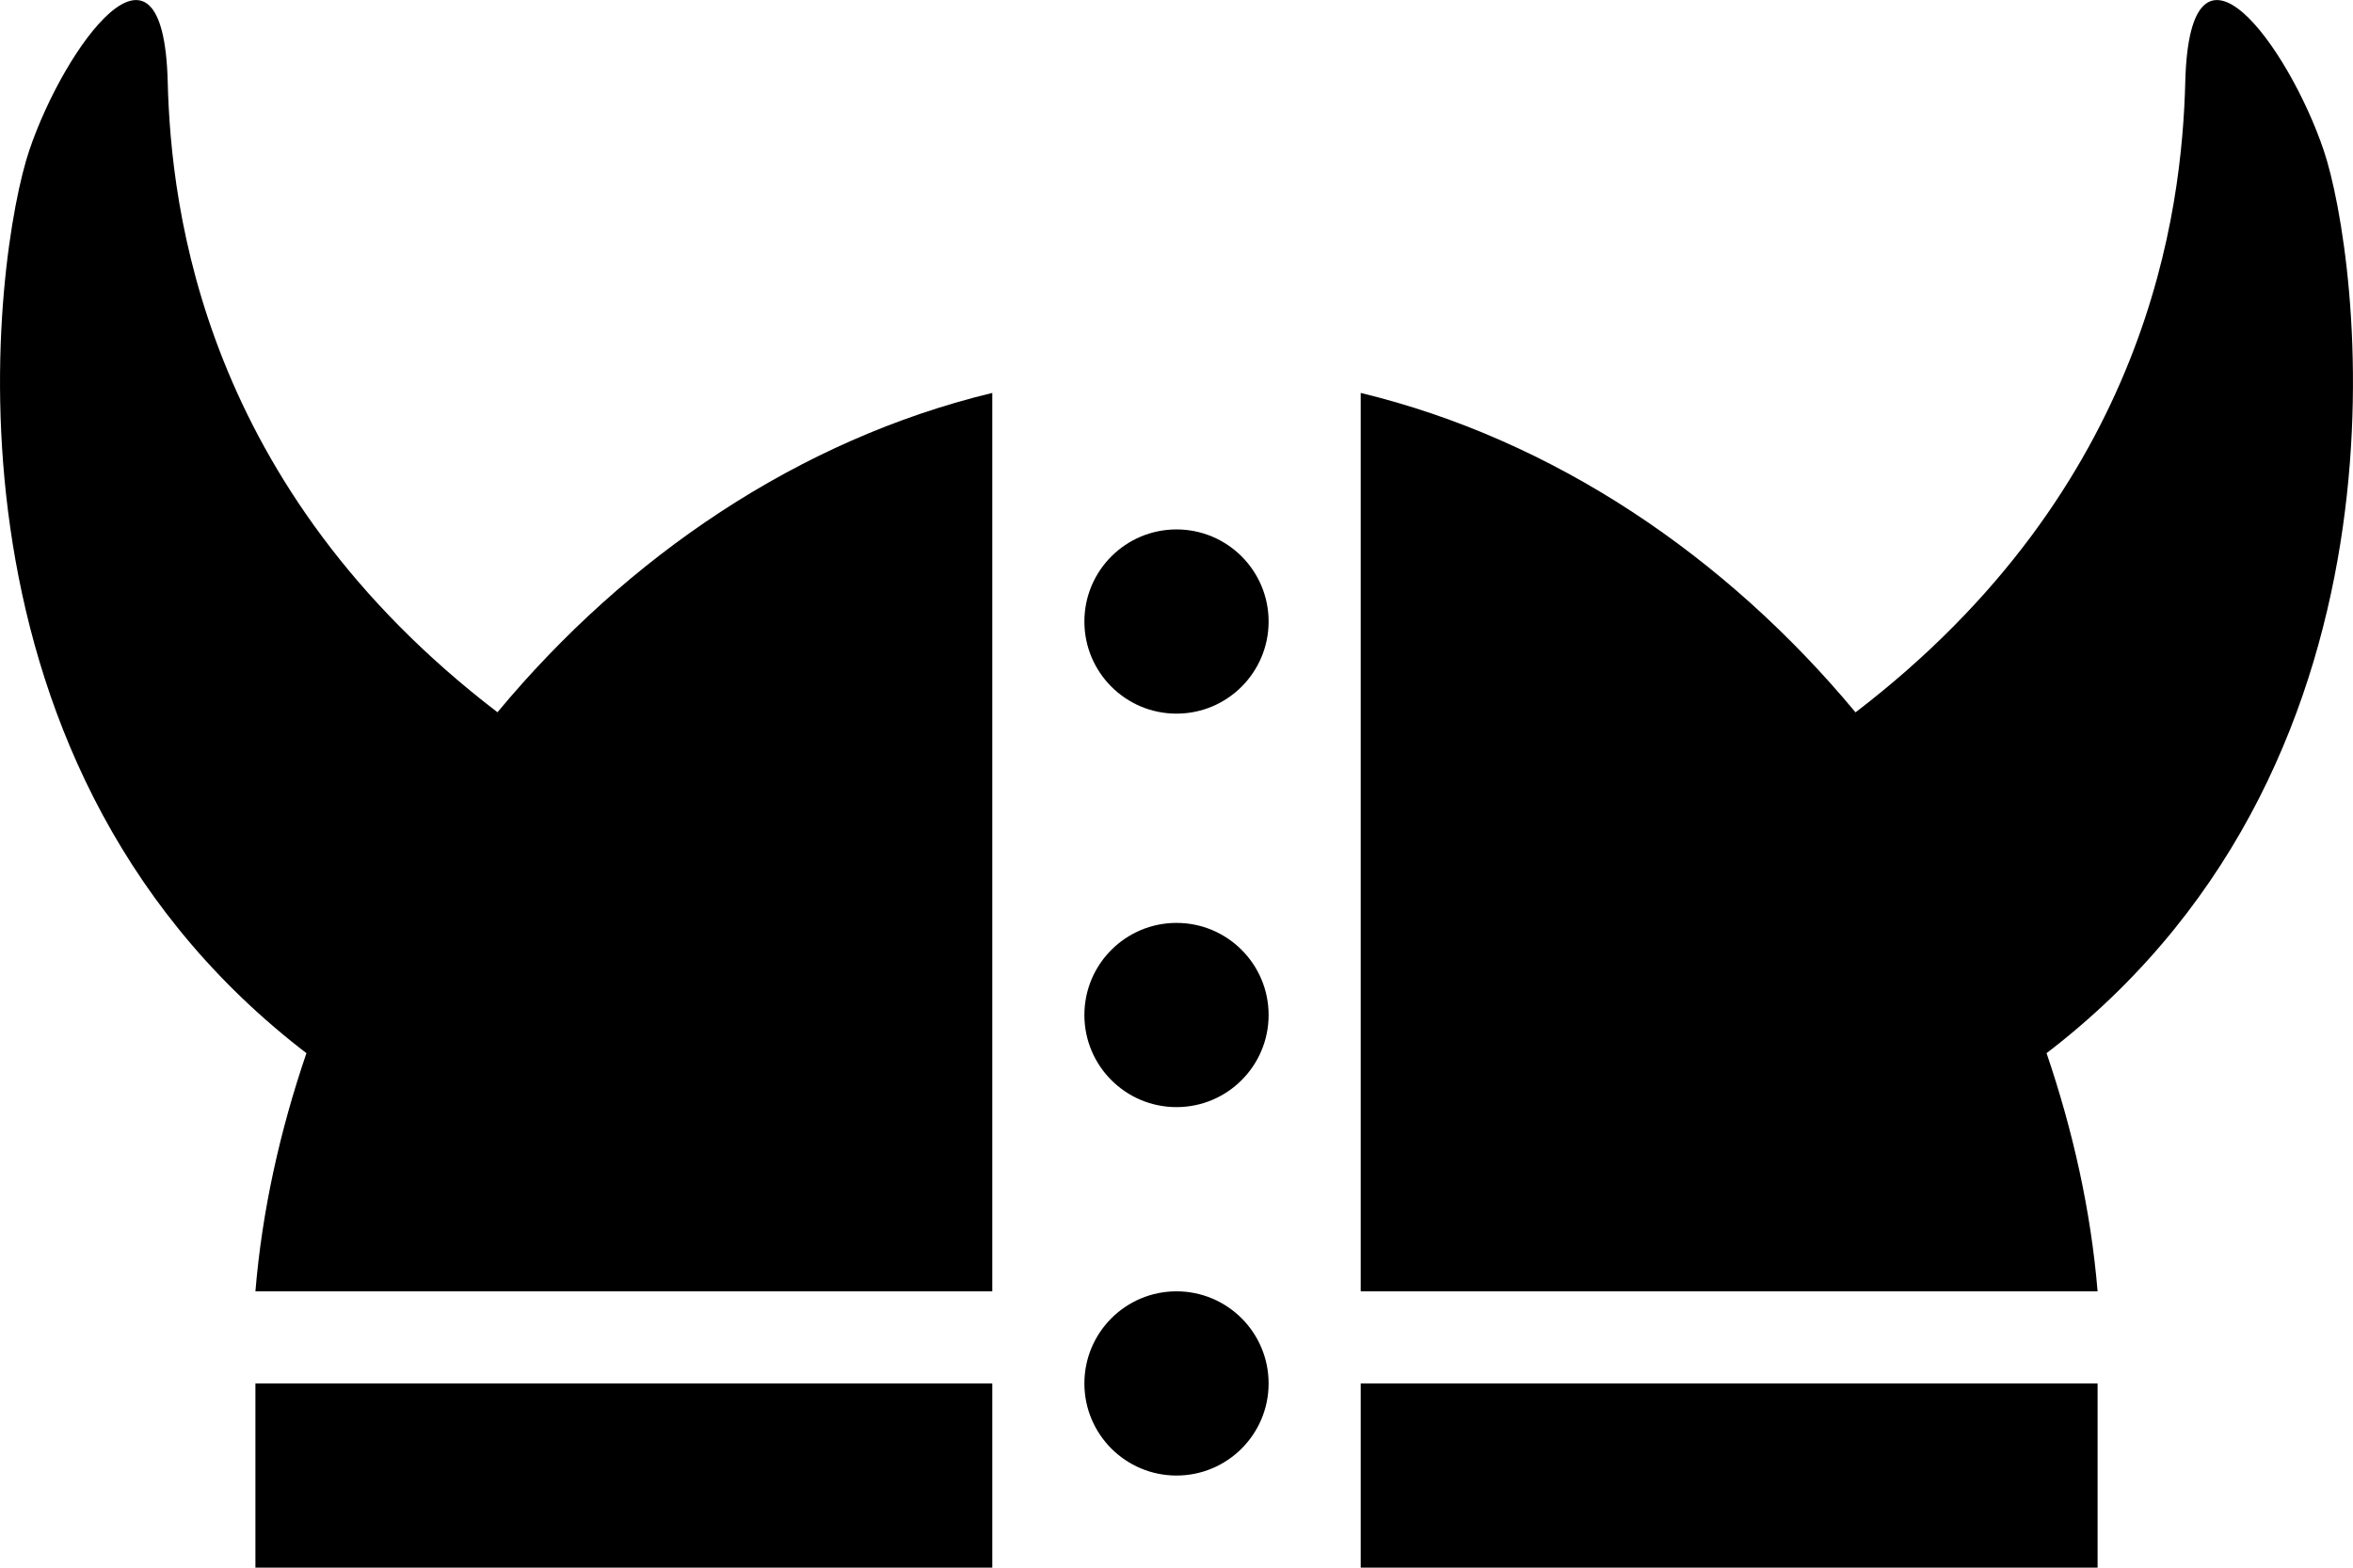 <?xml version="1.0" encoding="iso-8859-1"?>
<!-- Generator: Adobe Illustrator 16.0.4, SVG Export Plug-In . SVG Version: 6.00 Build 0)  -->
<!DOCTYPE svg PUBLIC "-//W3C//DTD SVG 1.1//EN" "http://www.w3.org/Graphics/SVG/1.1/DTD/svg11.dtd">
<svg version="1.1" id="Layer_1" xmlns="http://www.w3.org/2000/svg" xmlns:xlink="http://www.w3.org/1999/xlink" x="0px" y="0px"
	 width="25.546px" height="17.02px" viewBox="0 0 25.546 17.02" style="enable-background:new 0 0 25.546 17.02;"
	 xml:space="preserve">
<g>
	<rect x="2.773" y="15.02" width="8" height="2"/>
	<path d="M5.401,7.733C2.206,5.289,1.856,2.276,1.821,0.89C1.773-0.98,0.699,0.508,0.319,1.629
		c-0.381,1.122-1.154,6.549,2.939,9.752c0.023,0.019,0.046,0.034,0.069,0.053c-0.287,0.84-0.481,1.707-0.554,2.586h8V4.266
		C8.672,4.773,6.805,6.043,5.401,7.733z"/>
	<rect x="14.773" y="15.02" width="8" height="2"/>
	<path d="M25.227,1.629c-0.38-1.121-1.454-2.609-1.502-0.739c-0.036,1.387-0.385,4.399-3.58,6.844
		c-1.404-1.69-3.271-2.96-5.372-3.468v9.754h8c-0.073-0.879-0.268-1.746-0.554-2.586c0.023-0.019,0.046-0.034,0.069-0.053
		C26.381,8.178,25.608,2.751,25.227,1.629z"/>
	<circle cx="12.773" cy="6.748" r="1"/>
	<circle cx="12.773" cy="11.02" r="1"/>
	<circle cx="12.773" cy="15.02" r="1"/>
</g>
<g>
</g>
<g>
</g>
<g>
</g>
<g>
</g>
<g>
</g>
<g>
</g>
<g>
</g>
<g>
</g>
<g>
</g>
<g>
</g>
<g>
</g>
<g>
</g>
<g>
</g>
<g>
</g>
<g>
</g>
</svg>
